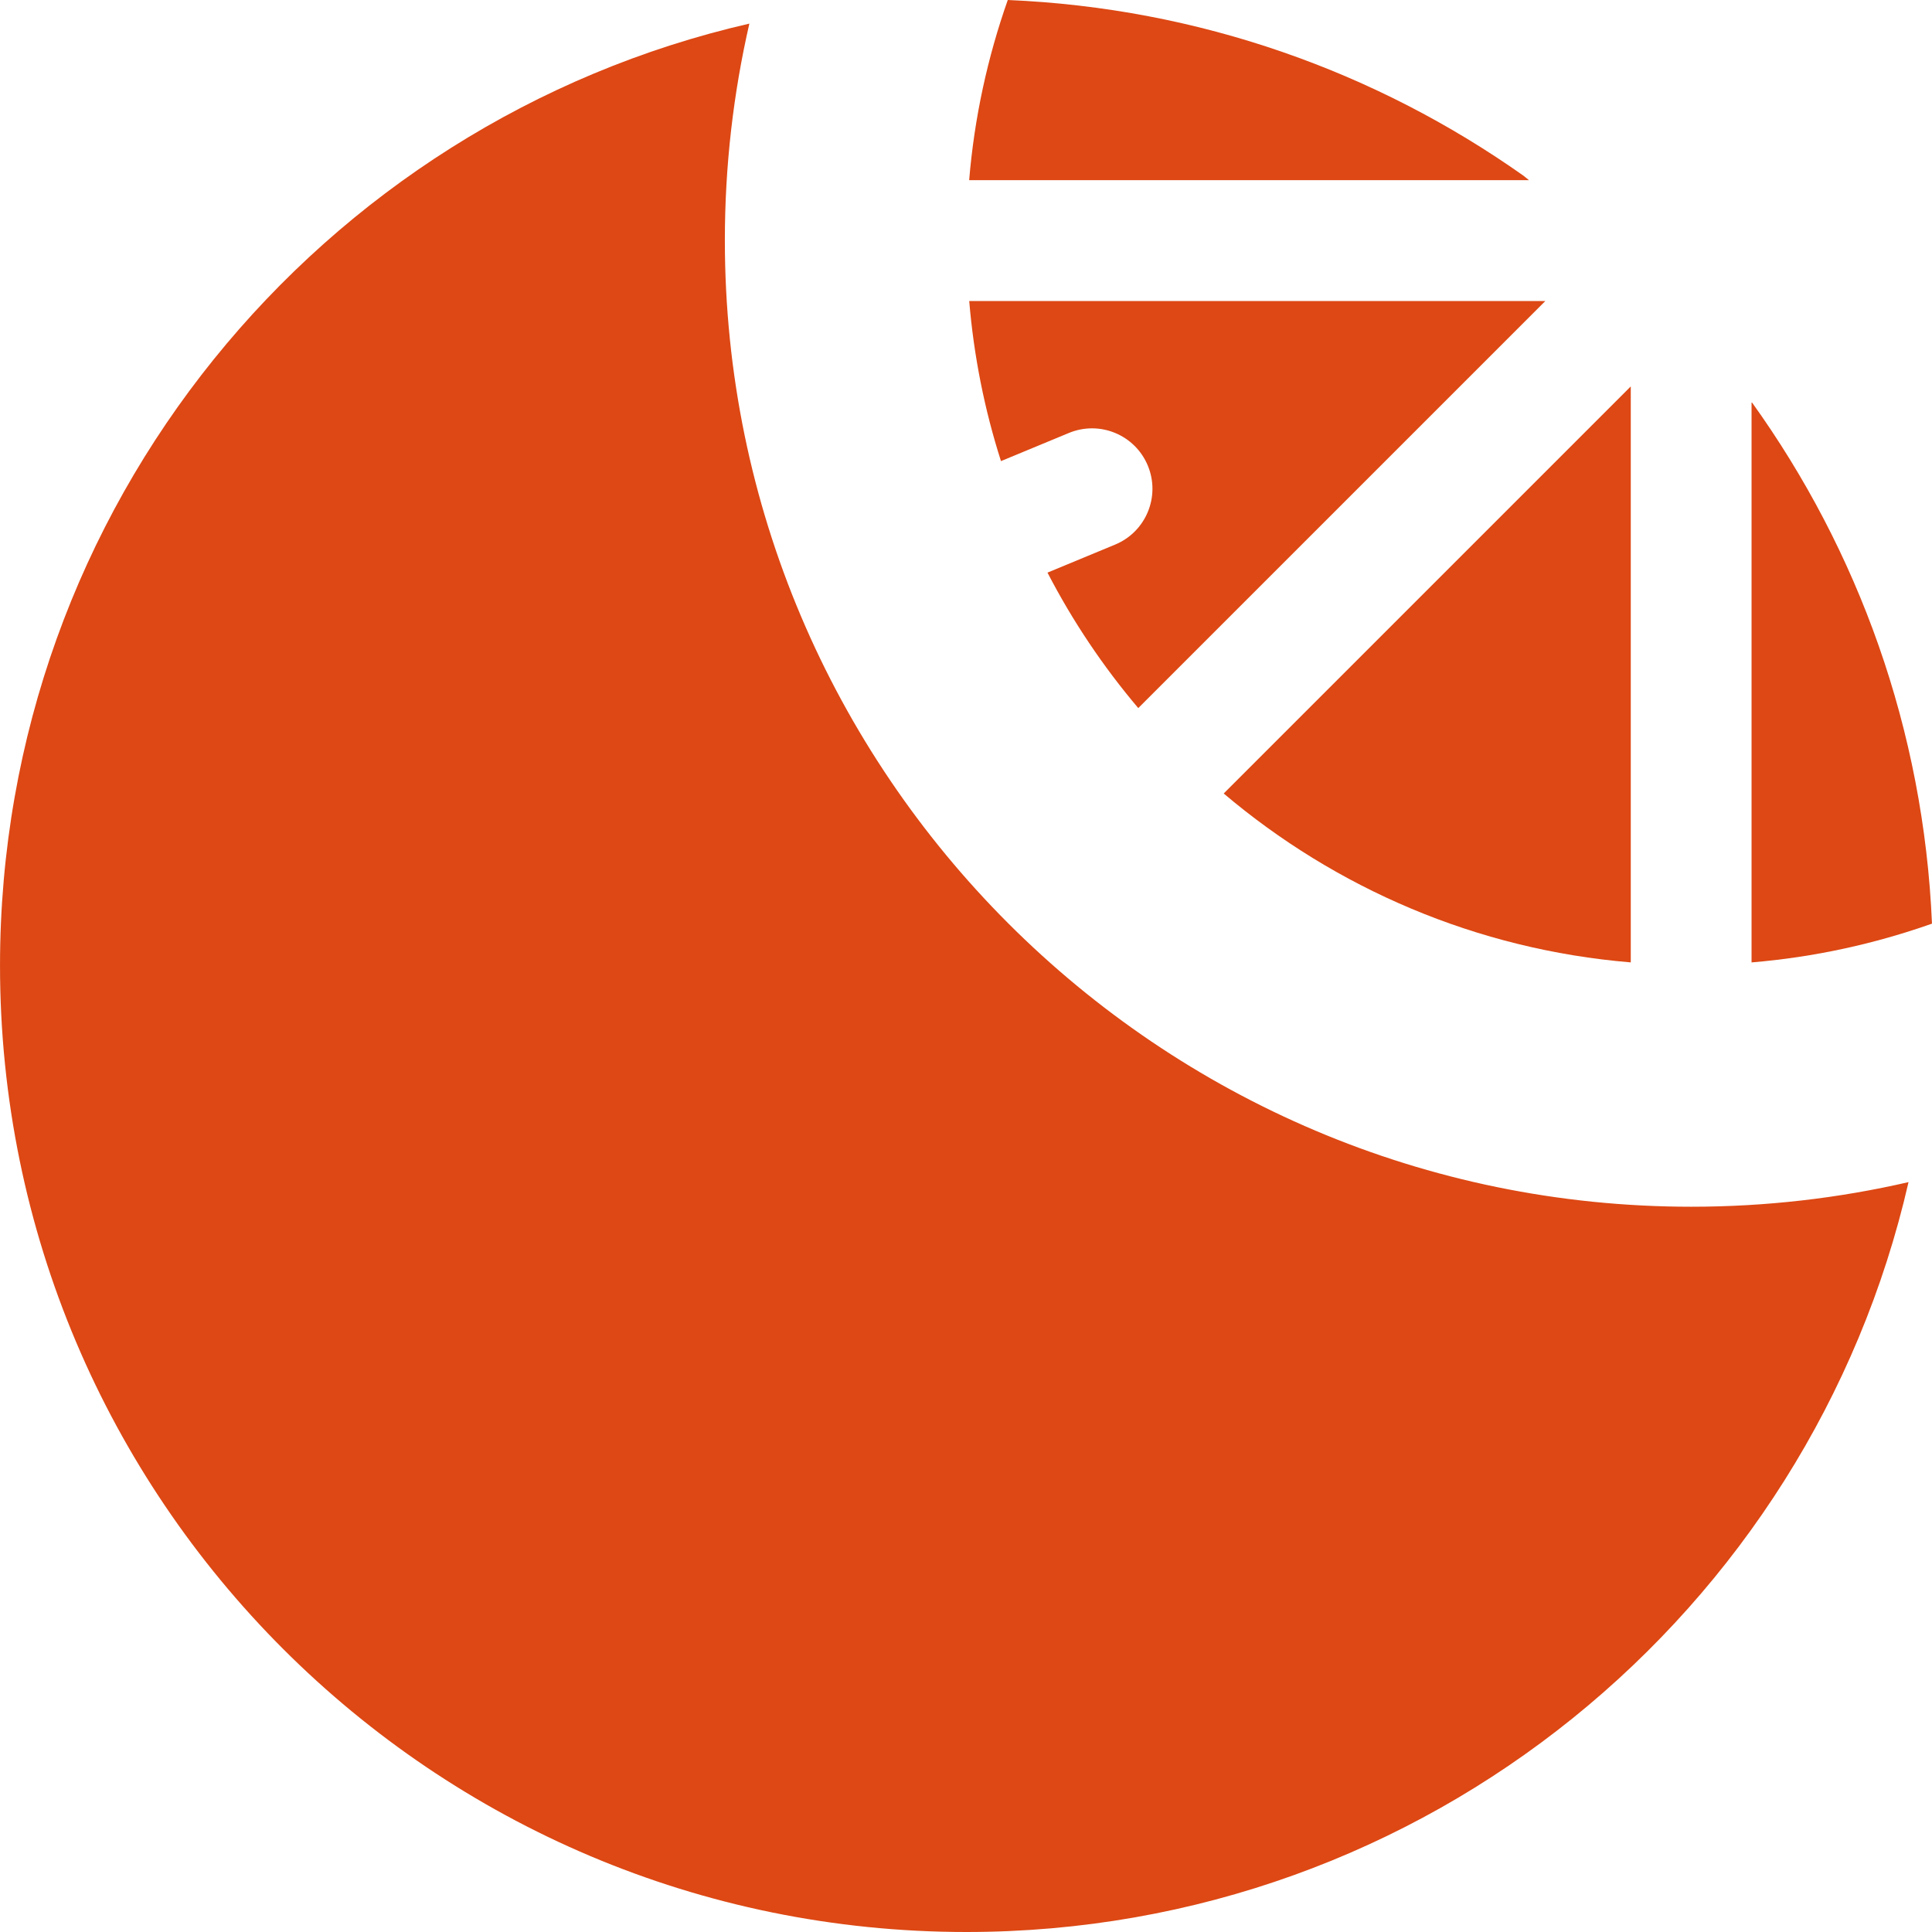 <?xml version="1.0" encoding="utf-8"?>
<!-- Generator: Adobe Illustrator 17.0.2, SVG Export Plug-In . SVG Version: 6.00 Build 0)  -->
<!DOCTYPE svg PUBLIC "-//W3C//DTD SVG 1.1//EN" "http://www.w3.org/Graphics/SVG/1.1/DTD/svg11.dtd">
<svg version="1.1" xmlns="http://www.w3.org/2000/svg" xmlns:xlink="http://www.w3.org/1999/xlink" x="0px" y="0px" width="400px"
	 height="400px" viewBox="0 0 400 400" enable-background="new 0 0 400 400" xml:space="preserve">
<g id="BK" display="none">
	<rect x="-2100" y="-80" display="inline" fill="#FFFFFF" width="5100" height="4060"/>
</g>
<g id="Comp">
	<g id="_x37_6">
		<path fill="#DD4814" d="M216.871,118.553l14.005-5.803c6.385-2.646,9.416-9.959,6.77-16.341c-2.642-6.382-9.955-9.412-16.341-6.77
			l-14.062,5.828c-3.39-10.594-5.62-21.689-6.576-33.147h119.284l-84.285,84.281C228.4,138.016,222.082,128.618,216.871,118.553"/>
		<path fill="#DD4814" d="M337.633,199.254c-31.968-2.656-61.122-15.36-84.278-34.967l84.278-84.281V199.254z"/>
		<path fill="#DD4814" d="M395.139,244.751C374.78,333.671,295.18,399.996,200.093,400C89.591,400,0.004,310.409,0.004,199.91
			c0-95.051,66.276-174.623,155.139-195.021v0.021c-3.309,14.418-5.069,29.425-5.069,44.838
			c0,110.327,89.76,200.093,200.083,200.093c15.452,0,30.501-1.764,44.958-5.09H395.139z"/>
		<path fill="#DD4814" d="M362.733,83.329c21.992,30.635,35.553,67.74,37.264,107.91l-0.014-0.004
			c-11.843,4.18-24.348,6.943-37.341,8.022V83.368L362.733,83.329z"/>
		<path fill="#DD4814" d="M200.654,37.306c1.076-12.968,3.821-25.46,7.99-37.292L208.648,0
			c39.684,1.669,76.372,14.894,106.799,36.399l1.115,0.907L200.654,37.306z"/>
	</g>
</g>
</svg>
